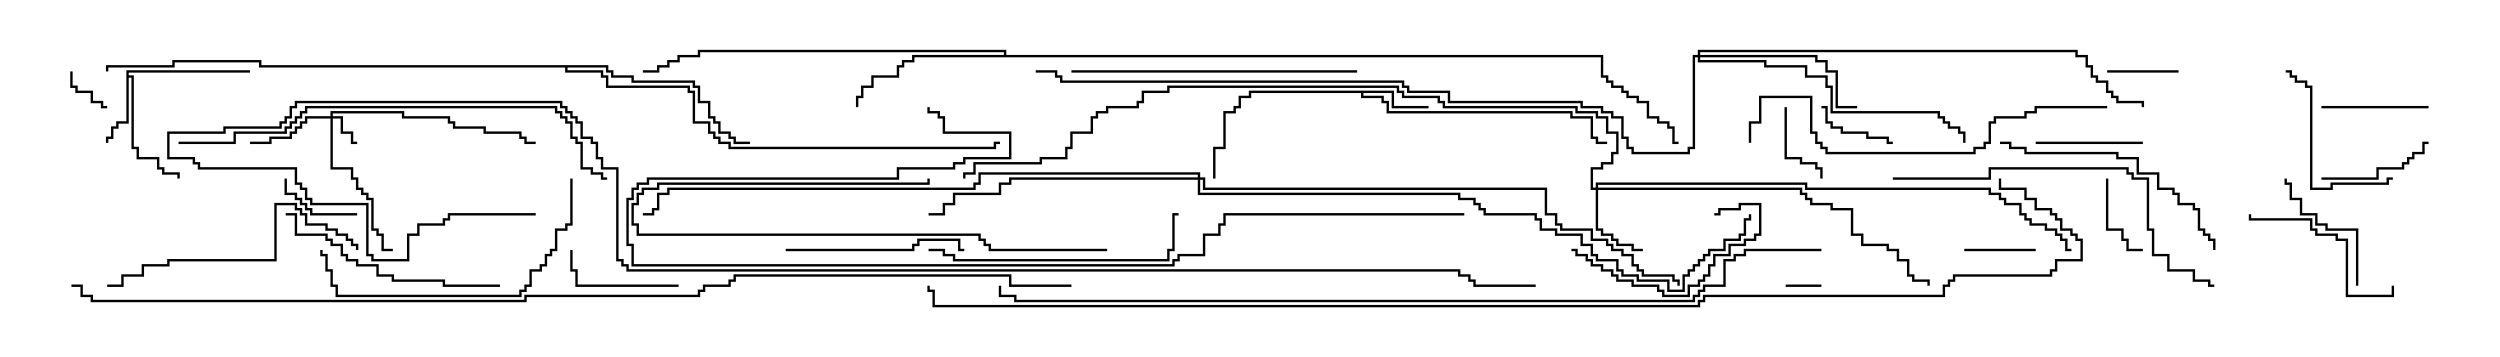 <svg version="1.1" width="105" height="15" xmlns="http://www.w3.org/2000/svg"><path d="M58.55,3.807L58.55,4.45L60,4.45L60,4.55L58.45,4.55L58.45,3.907L57.264,3.907L57.264,4.021L58.121,4.021L58.121,4.236L58.336,4.236L58.336,4.664L66.05,4.664L66.05,4.879L66.907,4.879L66.907,5.736L67.121,5.736L67.121,5.95L67.5,5.95L67.5,6.05L67.021,6.05L67.021,5.836L66.807,5.836L66.807,4.979L65.95,4.979L65.95,4.764L58.236,4.764L58.236,4.336L58.021,4.336L58.021,4.121L57.164,4.121L57.164,3.907L52.55,3.907L52.55,4.121L52.121,4.121L52.121,4.55L51.907,4.55L51.907,4.764L51.479,4.764L51.479,6.264L51.05,6.264L51.05,7.5L50.95,7.5L50.95,6.164L51.379,6.164L51.379,4.664L51.807,4.664L51.807,4.45L52.021,4.45L52.021,4.021L52.45,4.021L52.45,3.807z" stroke="none"/><path d="M5.307,2.95L10.5,2.95L10.5,3.05L5.407,3.05L5.407,3.164L5.621,3.164L5.621,6.164L5.836,6.164L5.836,6.593L6.693,6.593L6.693,7.021L6.907,7.021L6.907,7.236L7.55,7.236L7.55,7.5L7.45,7.5L7.45,7.336L6.807,7.336L6.807,7.121L6.593,7.121L6.593,6.693L5.736,6.693L5.736,6.264L5.521,6.264L5.521,3.264L5.407,3.264L5.407,5.193L4.979,5.193L4.979,5.407L4.764,5.407L4.764,5.836L4.55,5.836L4.55,6L4.45,6L4.45,5.736L4.664,5.736L4.664,5.307L4.879,5.307L4.879,5.093L5.307,5.093z" stroke="none"/><path d="M42.164,2.307L42.164,2.193L29.407,2.193L29.407,2.407L28.55,2.407L28.55,2.621L28.121,2.621L28.121,2.836L27.693,2.836L27.693,3.05L27,3.05L27,2.95L27.593,2.95L27.593,2.736L28.021,2.736L28.021,2.521L28.45,2.521L28.45,2.307L29.307,2.307L29.307,2.093L42.264,2.093L42.264,2.307L67.336,2.307L67.336,3.164L67.55,3.164L67.55,3.379L67.764,3.379L67.764,3.593L68.193,3.593L68.193,3.807L68.407,3.807L68.407,4.021L68.836,4.021L68.836,4.236L69.264,4.236L69.264,4.879L69.693,4.879L69.693,5.093L70.121,5.093L70.121,5.307L70.336,5.307L70.336,5.95L70.5,5.95L70.5,6.05L70.236,6.05L70.236,5.407L70.021,5.407L70.021,5.193L69.593,5.193L69.593,4.979L69.164,4.979L69.164,4.336L68.736,4.336L68.736,4.121L68.307,4.121L68.307,3.907L68.093,3.907L68.093,3.693L67.664,3.693L67.664,3.479L67.45,3.479L67.45,3.264L67.236,3.264L67.236,2.407L38.407,2.407L38.407,2.621L37.979,2.621L37.979,2.836L37.764,2.836L37.764,3.264L36.693,3.264L36.693,3.693L36.264,3.693L36.264,4.121L36.05,4.121L36.05,4.5L35.95,4.5L35.95,4.021L36.164,4.021L36.164,3.593L36.593,3.593L36.593,3.164L37.664,3.164L37.664,2.736L37.879,2.736L37.879,2.521L38.307,2.521L38.307,2.307z" stroke="none"/><path d="M25.55,2.736L25.55,2.95L25.764,2.95L25.764,3.164L26.621,3.164L26.621,3.379L29.193,3.379L29.193,3.593L29.407,3.593L29.407,4.236L29.836,4.236L29.836,4.879L30.05,4.879L30.05,5.093L30.264,5.093L30.264,5.521L30.693,5.521L30.693,5.736L30.907,5.736L30.907,5.95L31.5,5.95L31.5,6.05L30.807,6.05L30.807,5.836L30.593,5.836L30.593,5.621L30.164,5.621L30.164,5.193L29.95,5.193L29.95,4.979L29.736,4.979L29.736,4.336L29.307,4.336L29.307,3.693L29.093,3.693L29.093,3.479L26.521,3.479L26.521,3.264L25.664,3.264L25.664,3.05L25.45,3.05L25.45,2.836L23.836,2.836L23.836,2.95L25.336,2.95L25.336,3.164L25.55,3.164L25.55,3.593L28.979,3.593L28.979,3.807L29.193,3.807L29.193,5.093L29.836,5.093L29.836,5.521L30.05,5.521L30.05,5.736L30.264,5.736L30.264,5.95L30.693,5.95L30.693,6.164L41.736,6.164L41.736,5.95L42,5.95L42,6.05L41.836,6.05L41.836,6.264L30.593,6.264L30.593,6.05L30.164,6.05L30.164,5.836L29.95,5.836L29.95,5.621L29.736,5.621L29.736,5.193L29.093,5.193L29.093,3.907L28.879,3.907L28.879,3.693L25.45,3.693L25.45,3.264L25.236,3.264L25.236,3.05L23.736,3.05L23.736,2.836L10.879,2.836L10.879,2.621L7.336,2.621L7.336,2.836L4.55,2.836L4.55,3L4.45,3L4.45,2.736L7.236,2.736L7.236,2.521L10.979,2.521L10.979,2.736z" stroke="none"/><path d="M13.879,4.879L13.879,4.664L16.979,4.664L16.979,4.879L18.907,4.879L18.907,5.093L19.121,5.093L19.121,5.307L20.407,5.307L20.407,5.521L21.907,5.521L21.907,5.736L22.121,5.736L22.121,5.95L22.5,5.95L22.5,6.05L22.021,6.05L22.021,5.836L21.807,5.836L21.807,5.621L20.307,5.621L20.307,5.407L19.021,5.407L19.021,5.193L18.807,5.193L18.807,4.979L16.879,4.979L16.879,4.764L13.979,4.764L13.979,4.879L14.407,4.879L14.407,5.521L14.836,5.521L14.836,5.95L15,5.95L15,6.05L14.736,6.05L14.736,5.621L14.307,5.621L14.307,4.979L13.979,4.979L13.979,7.021L14.836,7.021L14.836,7.45L15.05,7.45L15.05,7.879L15.264,7.879L15.264,8.093L15.479,8.093L15.479,8.307L15.693,8.307L15.693,9.593L15.907,9.593L15.907,9.807L16.121,9.807L16.121,10.45L16.5,10.45L16.5,10.55L16.021,10.55L16.021,9.907L15.807,9.907L15.807,9.693L15.593,9.693L15.593,8.407L15.379,8.407L15.379,8.193L15.164,8.193L15.164,7.979L14.95,7.979L14.95,7.55L14.736,7.55L14.736,7.121L13.879,7.121L13.879,4.979L12.907,4.979L12.907,5.193L12.693,5.193L12.693,5.407L12.479,5.407L12.479,5.621L12.264,5.621L12.264,5.836L11.407,5.836L11.407,6.05L10.5,6.05L10.5,5.95L11.307,5.95L11.307,5.736L12.164,5.736L12.164,5.521L12.379,5.521L12.379,5.307L12.593,5.307L12.593,5.093L12.807,5.093L12.807,4.879z" stroke="none"/><path d="M67.021,7.879L67.021,7.664L75.907,7.664L75.907,7.879L83.621,7.879L83.621,8.093L84.05,8.093L84.05,8.307L84.264,8.307L84.264,8.521L84.907,8.521L84.907,8.95L85.121,8.95L85.121,9.164L85.336,9.164L85.336,9.379L85.979,9.379L85.979,9.593L86.407,9.593L86.407,9.807L86.621,9.807L86.621,10.021L86.836,10.021L86.836,10.45L87,10.45L87,10.55L86.736,10.55L86.736,10.121L86.521,10.121L86.521,9.907L86.307,9.907L86.307,9.693L85.879,9.693L85.879,9.479L85.236,9.479L85.236,9.264L85.021,9.264L85.021,9.05L84.807,9.05L84.807,8.621L84.164,8.621L84.164,8.407L83.95,8.407L83.95,8.193L83.521,8.193L83.521,7.979L75.807,7.979L75.807,7.764L67.121,7.764L67.121,7.879L75.693,7.879L75.693,8.093L75.907,8.093L75.907,8.307L76.121,8.307L76.121,8.521L76.979,8.521L76.979,8.736L77.836,8.736L77.836,9.807L78.264,9.807L78.264,10.236L79.336,10.236L79.336,10.45L79.764,10.45L79.764,10.879L80.193,10.879L80.193,11.521L80.407,11.521L80.407,11.736L81.05,11.736L81.05,12L80.95,12L80.95,11.836L80.307,11.836L80.307,11.621L80.093,11.621L80.093,10.979L79.664,10.979L79.664,10.55L79.236,10.55L79.236,10.336L78.164,10.336L78.164,9.907L77.736,9.907L77.736,8.836L76.879,8.836L76.879,8.621L76.021,8.621L76.021,8.407L75.807,8.407L75.807,8.193L75.593,8.193L75.593,7.979L67.121,7.979L67.121,9.593L67.336,9.593L67.336,9.807L67.764,9.807L67.764,10.021L67.979,10.021L67.979,10.236L68.621,10.236L68.621,10.45L69,10.45L69,10.55L68.521,10.55L68.521,10.336L67.879,10.336L67.879,10.121L67.664,10.121L67.664,9.907L67.236,9.907L67.236,9.693L67.021,9.693L67.021,7.979L66.807,7.979L66.807,7.021L67.236,7.021L67.236,6.807L67.664,6.807L67.664,6.379L67.879,6.379L67.879,5.621L67.45,5.621L67.45,4.979L67.021,4.979L67.021,4.764L66.164,4.764L66.164,4.55L60.593,4.55L60.593,4.336L60.379,4.336L60.379,4.121L58.879,4.121L58.879,3.907L58.664,3.907L58.664,3.693L49.121,3.693L49.121,3.907L48.05,3.907L48.05,4.336L47.836,4.336L47.836,4.55L46.55,4.55L46.55,4.764L46.121,4.764L46.121,4.979L45.907,4.979L45.907,5.621L45.05,5.621L45.05,6.264L44.836,6.264L44.836,6.693L43.764,6.693L43.764,6.907L40.979,6.907L40.979,7.336L40.55,7.336L40.55,7.5L40.45,7.5L40.45,7.236L40.879,7.236L40.879,6.807L43.664,6.807L43.664,6.593L44.736,6.593L44.736,6.164L44.95,6.164L44.95,5.521L45.807,5.521L45.807,4.879L46.021,4.879L46.021,4.664L46.45,4.664L46.45,4.45L47.736,4.45L47.736,4.236L47.95,4.236L47.95,3.807L49.021,3.807L49.021,3.593L58.764,3.593L58.764,3.807L58.979,3.807L58.979,4.021L60.479,4.021L60.479,4.236L60.693,4.236L60.693,4.45L66.264,4.45L66.264,4.664L67.121,4.664L67.121,4.879L67.55,4.879L67.55,5.521L67.979,5.521L67.979,6.479L67.764,6.479L67.764,6.907L67.336,6.907L67.336,7.121L66.907,7.121L66.907,7.879z" stroke="none"/><path d="M71.307,2.307L71.307,2.093L87.264,2.093L87.264,2.307L87.693,2.307L87.693,2.736L87.907,2.736L87.907,3.164L88.121,3.164L88.121,3.379L88.55,3.379L88.55,3.807L88.764,3.807L88.764,4.021L88.979,4.021L88.979,4.236L90.05,4.236L90.05,4.5L89.95,4.5L89.95,4.336L88.879,4.336L88.879,4.121L88.664,4.121L88.664,3.907L88.45,3.907L88.45,3.479L88.021,3.479L88.021,3.264L87.807,3.264L87.807,2.836L87.593,2.836L87.593,2.407L87.164,2.407L87.164,2.193L71.407,2.193L71.407,2.307L76.336,2.307L76.336,2.521L76.764,2.521L76.764,2.95L77.193,2.95L77.193,4.45L78,4.45L78,4.55L77.093,4.55L77.093,3.05L76.664,3.05L76.664,2.621L76.236,2.621L76.236,2.407L71.407,2.407L71.407,2.521L74.193,2.521L74.193,2.736L75.907,2.736L75.907,3.164L76.764,3.164L76.764,3.593L76.979,3.593L76.979,4.664L81.479,4.664L81.479,4.879L81.693,4.879L81.693,5.093L81.907,5.093L81.907,5.307L82.336,5.307L82.336,5.521L82.55,5.521L82.55,6L82.45,6L82.45,5.621L82.236,5.621L82.236,5.407L81.807,5.407L81.807,5.193L81.593,5.193L81.593,4.979L81.379,4.979L81.379,4.764L76.879,4.764L76.879,3.693L76.664,3.693L76.664,3.264L75.807,3.264L75.807,2.836L74.093,2.836L74.093,2.621L71.307,2.621L71.307,2.407L71.193,2.407L71.193,6.264L70.979,6.264L70.979,6.479L68.521,6.479L68.521,6.264L68.307,6.264L68.307,5.836L68.093,5.836L68.093,4.979L67.664,4.979L67.664,4.764L67.236,4.764L67.236,4.55L66.379,4.55L66.379,4.336L60.807,4.336L60.807,3.907L59.093,3.907L59.093,3.693L58.879,3.693L58.879,3.479L44.521,3.479L44.521,3.264L44.307,3.264L44.307,3.05L43.5,3.05L43.5,2.95L44.407,2.95L44.407,3.164L44.621,3.164L44.621,3.379L58.979,3.379L58.979,3.593L59.193,3.593L59.193,3.807L60.907,3.807L60.907,4.236L66.479,4.236L66.479,4.45L67.336,4.45L67.336,4.664L67.764,4.664L67.764,4.879L68.193,4.879L68.193,5.736L68.407,5.736L68.407,6.164L68.621,6.164L68.621,6.379L70.879,6.379L70.879,6.164L71.093,6.164L71.093,2.307z" stroke="none"/><path d="M50.307,7.45L50.307,7.336L41.193,7.336L41.193,7.764L40.979,7.764L40.979,7.979L28.121,7.979L28.121,8.193L27.693,8.193L27.693,8.836L27.479,8.836L27.479,9.05L27,9.05L27,8.95L27.379,8.95L27.379,8.736L27.593,8.736L27.593,8.093L28.021,8.093L28.021,7.879L40.879,7.879L40.879,7.664L41.093,7.664L41.093,7.236L50.407,7.236L50.407,7.45L50.621,7.45L50.621,7.879L64.979,7.879L64.979,8.95L65.407,8.95L65.407,9.379L65.621,9.379L65.621,9.593L66.907,9.593L66.907,10.021L67.55,10.021L67.55,10.236L67.764,10.236L67.764,10.45L68.193,10.45L68.193,10.664L68.621,10.664L68.621,11.093L68.836,11.093L68.836,11.307L69.05,11.307L69.05,11.521L70.336,11.521L70.336,11.736L70.55,11.736L70.55,12L70.45,12L70.45,11.836L70.236,11.836L70.236,11.621L68.95,11.621L68.95,11.407L68.736,11.407L68.736,11.193L68.521,11.193L68.521,10.764L68.093,10.764L68.093,10.55L67.664,10.55L67.664,10.336L67.45,10.336L67.45,10.121L66.807,10.121L66.807,9.693L65.521,9.693L65.521,9.479L65.307,9.479L65.307,9.05L64.879,9.05L64.879,7.979L50.521,7.979L50.521,7.55L50.407,7.55L50.407,8.093L61.336,8.093L61.336,8.307L61.979,8.307L61.979,8.521L62.193,8.521L62.193,8.736L62.407,8.736L62.407,8.95L64.55,8.95L64.55,9.164L64.764,9.164L64.764,9.593L65.407,9.593L65.407,9.807L66.479,9.807L66.479,10.236L66.907,10.236L66.907,10.664L67.121,10.664L67.121,10.879L67.979,10.879L67.979,11.307L68.193,11.307L68.193,11.521L68.836,11.521L68.836,11.736L70.121,11.736L70.121,12.164L70.664,12.164L70.664,11.521L70.879,11.521L70.879,11.307L71.093,11.307L71.093,11.093L71.307,11.093L71.307,10.879L71.521,10.879L71.521,10.664L71.736,10.664L71.736,10.45L72.379,10.45L72.379,10.021L73.021,10.021L73.021,9.807L73.236,9.807L73.236,9.164L73.45,9.164L73.45,9L73.55,9L73.55,9.264L73.336,9.264L73.336,9.907L73.121,9.907L73.121,10.121L72.479,10.121L72.479,10.55L71.836,10.55L71.836,10.764L71.621,10.764L71.621,10.979L71.407,10.979L71.407,11.193L71.193,11.193L71.193,11.407L70.979,11.407L70.979,11.621L70.764,11.621L70.764,12.264L70.021,12.264L70.021,11.836L68.736,11.836L68.736,11.621L68.093,11.621L68.093,11.407L67.879,11.407L67.879,10.979L67.021,10.979L67.021,10.764L66.807,10.764L66.807,10.336L66.379,10.336L66.379,9.907L65.307,9.907L65.307,9.693L64.664,9.693L64.664,9.264L64.45,9.264L64.45,9.05L62.307,9.05L62.307,8.836L62.093,8.836L62.093,8.621L61.879,8.621L61.879,8.407L61.236,8.407L61.236,8.193L50.307,8.193L50.307,7.55L42.479,7.55L42.479,7.764L42.05,7.764L42.05,8.193L40.121,8.193L40.121,8.621L39.693,8.621L39.693,9.05L39,9.05L39,8.95L39.593,8.95L39.593,8.521L40.021,8.521L40.021,8.093L41.95,8.093L41.95,7.664L42.379,7.664L42.379,7.45z" stroke="none"/><path d="M75,12.05L75,11.95L76.5,11.95L76.5,12.05z" stroke="none"/><path d="M2.95,3L3.05,3L3.05,3.593L3.264,3.593L3.264,3.807L3.907,3.807L3.907,4.236L4.336,4.236L4.336,4.45L4.5,4.45L4.5,4.55L4.236,4.55L4.236,4.336L3.807,4.336L3.807,3.907L3.164,3.907L3.164,3.693L2.95,3.693z" stroke="none"/><path d="M82.5,10.55L82.5,10.45L85.5,10.45L85.5,10.55z" stroke="none"/><path d="M88.5,3.05L88.5,2.95L91.5,2.95L91.5,3.05z" stroke="none"/><path d="M79.5,5.95L79.5,6.05L79.236,6.05L79.236,5.836L78.379,5.836L78.379,5.621L77.307,5.621L77.307,5.407L76.879,5.407L76.879,5.193L76.664,5.193L76.664,4.55L76.5,4.55L76.5,4.45L76.764,4.45L76.764,5.093L76.979,5.093L76.979,5.307L77.407,5.307L77.407,5.521L78.479,5.521L78.479,5.736L79.336,5.736L79.336,5.95z" stroke="none"/><path d="M11.95,7.5L12.05,7.5L12.05,8.093L12.479,8.093L12.479,8.307L12.693,8.307L12.693,8.521L12.907,8.521L12.907,8.736L13.121,8.736L13.121,8.95L15,8.95L15,9.05L13.021,9.05L13.021,8.836L12.807,8.836L12.807,8.621L12.593,8.621L12.593,8.407L12.379,8.407L12.379,8.193L11.95,8.193z" stroke="none"/><path d="M88.45,7.5L88.55,7.5L88.55,9.593L89.193,9.593L89.193,10.021L89.407,10.021L89.407,10.45L90,10.45L90,10.55L89.307,10.55L89.307,10.121L89.093,10.121L89.093,9.693L88.45,9.693z" stroke="none"/><path d="M74.95,4.5L75.05,4.5L75.05,6.593L75.693,6.593L75.693,6.807L76.336,6.807L76.336,7.021L76.55,7.021L76.55,7.5L76.45,7.5L76.45,7.121L76.236,7.121L76.236,6.907L75.593,6.907L75.593,6.693L74.95,6.693z" stroke="none"/><path d="M97.5,4.55L97.5,4.45L102,4.45L102,4.55z" stroke="none"/><path d="M90,5.95L90,6.05L85.5,6.05L85.5,5.95z" stroke="none"/><path d="M28.5,11.95L28.5,12.05L24.164,12.05L24.164,11.407L23.95,11.407L23.95,10.5L24.05,10.5L24.05,11.307L24.264,11.307L24.264,11.95z" stroke="none"/><path d="M97.5,7.55L97.5,7.45L99.807,7.45L99.807,7.021L100.879,7.021L100.879,6.807L101.093,6.807L101.093,6.593L101.307,6.593L101.307,6.379L101.736,6.379L101.736,5.95L102,5.95L102,6.05L101.836,6.05L101.836,6.479L101.407,6.479L101.407,6.693L101.193,6.693L101.193,6.907L100.979,6.907L100.979,7.121L99.907,7.121L99.907,7.55z" stroke="none"/><path d="M99.05,12L98.95,12L98.95,9.693L97.664,9.693L97.664,9.479L97.236,9.479L97.236,9.05L96.593,9.05L96.593,8.407L96.164,8.407L96.164,7.764L95.95,7.764L95.95,7.5L96.05,7.5L96.05,7.664L96.264,7.664L96.264,8.307L96.693,8.307L96.693,8.95L97.336,8.95L97.336,9.379L97.764,9.379L97.764,9.593L99.05,9.593z" stroke="none"/><path d="M66,10.55L66,10.45L66.264,10.45L66.264,10.664L66.693,10.664L66.693,10.879L66.907,10.879L66.907,11.093L67.336,11.093L67.336,11.307L67.764,11.307L67.764,11.521L67.979,11.521L67.979,11.736L68.621,11.736L68.621,11.95L69.693,11.95L69.693,12.164L69.907,12.164L69.907,12.379L70.879,12.379L70.879,11.95L71.307,11.95L71.307,11.736L71.521,11.736L71.521,11.521L71.736,11.521L71.736,11.093L71.95,11.093L71.95,10.664L72.593,10.664L72.593,10.236L73.236,10.236L73.236,10.021L73.664,10.021L73.664,9.807L73.879,9.807L73.879,8.621L73.121,8.621L73.121,8.836L72.264,8.836L72.264,9.05L72,9.05L72,8.95L72.164,8.95L72.164,8.736L73.021,8.736L73.021,8.521L73.979,8.521L73.979,9.907L73.764,9.907L73.764,10.121L73.336,10.121L73.336,10.336L72.693,10.336L72.693,10.764L72.05,10.764L72.05,11.193L71.836,11.193L71.836,11.621L71.621,11.621L71.621,11.836L71.407,11.836L71.407,12.05L70.979,12.05L70.979,12.479L69.807,12.479L69.807,12.264L69.593,12.264L69.593,12.05L68.521,12.05L68.521,11.836L67.879,11.836L67.879,11.621L67.664,11.621L67.664,11.407L67.236,11.407L67.236,11.193L66.807,11.193L66.807,10.979L66.593,10.979L66.593,10.764L66.164,10.764L66.164,10.55z" stroke="none"/><path d="M100.5,7.45L100.5,7.55L100.336,7.55L100.336,7.764L97.979,7.764L97.979,7.979L97.021,7.979L97.021,3.693L96.807,3.693L96.807,3.479L96.379,3.479L96.379,3.264L96.164,3.264L96.164,3.05L96,3.05L96,2.95L96.264,2.95L96.264,3.164L96.479,3.164L96.479,3.379L96.907,3.379L96.907,3.593L97.121,3.593L97.121,7.879L97.879,7.879L97.879,7.664L100.236,7.664L100.236,7.45z" stroke="none"/><path d="M100.45,12L100.55,12L100.55,12.479L98.521,12.479L98.521,10.121L98.093,10.121L98.093,9.907L97.236,9.907L97.236,9.693L97.021,9.693L97.021,9.264L94.45,9.264L94.45,9L94.55,9L94.55,9.164L97.121,9.164L97.121,9.593L97.336,9.593L97.336,9.807L98.193,9.807L98.193,10.021L98.621,10.021L98.621,12.379L100.45,12.379z" stroke="none"/><path d="M33,10.55L33,10.45L38.307,10.45L38.307,10.236L38.521,10.236L38.521,10.021L40.336,10.021L40.336,10.45L40.5,10.45L40.5,10.55L40.236,10.55L40.236,10.121L38.621,10.121L38.621,10.336L38.407,10.336L38.407,10.55z" stroke="none"/><path d="M46.5,10.45L46.5,10.55L41.521,10.55L41.521,10.336L41.307,10.336L41.307,10.121L41.093,10.121L41.093,9.907L26.736,9.907L26.736,9.479L26.521,9.479L26.521,8.521L26.736,8.521L26.736,8.093L26.95,8.093L26.95,7.879L27.593,7.879L27.593,7.664L38.95,7.664L38.95,7.5L39.05,7.5L39.05,7.764L27.693,7.764L27.693,7.979L27.05,7.979L27.05,8.193L26.836,8.193L26.836,8.621L26.621,8.621L26.621,9.379L26.836,9.379L26.836,9.807L41.193,9.807L41.193,10.021L41.407,10.021L41.407,10.236L41.621,10.236L41.621,10.45z" stroke="none"/><path d="M21,11.95L21,12.05L18.593,12.05L18.593,11.836L16.45,11.836L16.45,11.621L15.807,11.621L15.807,11.193L14.95,11.193L14.95,10.979L14.521,10.979L14.521,10.764L14.307,10.764L14.307,10.336L13.879,10.336L13.879,10.121L13.664,10.121L13.664,9.907L12.379,9.907L12.379,9.05L12,9.05L12,8.95L12.479,8.95L12.479,9.807L13.764,9.807L13.764,10.021L13.979,10.021L13.979,10.236L14.407,10.236L14.407,10.664L14.621,10.664L14.621,10.879L15.05,10.879L15.05,11.093L15.907,11.093L15.907,11.521L16.55,11.521L16.55,11.736L18.693,11.736L18.693,11.95z" stroke="none"/><path d="M84,6.05L84,5.95L84.479,5.95L84.479,6.164L85.121,6.164L85.121,6.379L88.979,6.379L88.979,6.593L89.836,6.593L89.836,7.236L90.693,7.236L90.693,7.879L91.336,7.879L91.336,8.093L91.55,8.093L91.55,8.521L92.193,8.521L92.193,8.736L92.407,8.736L92.407,9.593L92.621,9.593L92.621,9.807L92.836,9.807L92.836,10.021L93.05,10.021L93.05,10.5L92.95,10.5L92.95,10.121L92.736,10.121L92.736,9.907L92.521,9.907L92.521,9.693L92.307,9.693L92.307,8.836L92.093,8.836L92.093,8.621L91.45,8.621L91.45,8.193L91.236,8.193L91.236,7.979L90.593,7.979L90.593,7.336L89.736,7.336L89.736,6.693L88.879,6.693L88.879,6.479L85.021,6.479L85.021,6.264L84.379,6.264L84.379,6.05z" stroke="none"/><path d="M39,10.55L39,10.45L39.693,10.45L39.693,10.664L40.121,10.664L40.121,10.879L49.021,10.879L49.021,10.45L49.236,10.45L49.236,8.95L49.5,8.95L49.5,9.05L49.336,9.05L49.336,10.55L49.121,10.55L49.121,10.979L40.021,10.979L40.021,10.764L39.593,10.764L39.593,10.55z" stroke="none"/><path d="M15.05,10.5L14.95,10.5L14.95,10.336L14.736,10.336L14.736,10.121L14.521,10.121L14.521,9.907L14.093,9.907L14.093,9.693L13.664,9.693L13.664,9.479L12.807,9.479L12.807,9.05L12.593,9.05L12.593,8.836L12.379,8.836L12.379,8.621L11.621,8.621L11.621,10.979L7.121,10.979L7.121,11.193L6.05,11.193L6.05,11.621L5.193,11.621L5.193,12.05L4.5,12.05L4.5,11.95L5.093,11.95L5.093,11.521L5.95,11.521L5.95,11.093L7.021,11.093L7.021,10.879L11.521,10.879L11.521,8.521L12.479,8.521L12.479,8.736L12.693,8.736L12.693,8.95L12.907,8.95L12.907,9.379L13.764,9.379L13.764,9.593L14.193,9.593L14.193,9.807L14.621,9.807L14.621,10.021L14.836,10.021L14.836,10.236L15.05,10.236z" stroke="none"/><path d="M23.95,7.5L24.05,7.5L24.05,9.479L23.836,9.479L23.836,9.693L23.407,9.693L23.407,10.55L23.193,10.55L23.193,10.764L22.979,10.764L22.979,11.193L22.764,11.193L22.764,11.407L22.336,11.407L22.336,12.05L22.121,12.05L22.121,12.264L21.907,12.264L21.907,12.479L14.093,12.479L14.093,12.05L13.879,12.05L13.879,11.407L13.664,11.407L13.664,10.764L13.45,10.764L13.45,10.5L13.55,10.5L13.55,10.664L13.764,10.664L13.764,11.307L13.979,11.307L13.979,11.95L14.193,11.95L14.193,12.379L21.807,12.379L21.807,12.164L22.021,12.164L22.021,11.95L22.236,11.95L22.236,11.307L22.664,11.307L22.664,11.093L22.879,11.093L22.879,10.664L23.093,10.664L23.093,10.45L23.307,10.45L23.307,9.593L23.736,9.593L23.736,9.379L23.95,9.379z" stroke="none"/><path d="M45,3.05L45,2.95L57,2.95L57,3.05z" stroke="none"/><path d="M79.5,7.55L79.5,7.45L83.521,7.45L83.521,7.021L89.407,7.021L89.407,7.236L89.621,7.236L89.621,7.45L90.264,7.45L90.264,9.593L90.479,9.593L90.479,10.664L91.121,10.664L91.121,11.307L92.193,11.307L92.193,11.736L92.836,11.736L92.836,11.95L93,11.95L93,12.05L92.736,12.05L92.736,11.836L92.093,11.836L92.093,11.407L91.021,11.407L91.021,10.764L90.379,10.764L90.379,9.693L90.164,9.693L90.164,7.55L89.521,7.55L89.521,7.336L89.307,7.336L89.307,7.121L83.621,7.121L83.621,7.55z" stroke="none"/><path d="M88.5,4.45L88.5,4.55L85.55,4.55L85.55,4.764L85.121,4.764L85.121,4.979L83.836,4.979L83.836,5.193L83.621,5.193L83.621,6.05L83.407,6.05L83.407,6.264L82.979,6.264L82.979,6.479L76.664,6.479L76.664,6.264L76.45,6.264L76.45,6.05L76.236,6.05L76.236,5.621L76.021,5.621L76.021,4.121L73.979,4.121L73.979,5.193L73.55,5.193L73.55,6L73.45,6L73.45,5.093L73.879,5.093L73.879,4.021L76.121,4.021L76.121,5.521L76.336,5.521L76.336,5.95L76.55,5.95L76.55,6.164L76.764,6.164L76.764,6.379L82.879,6.379L82.879,6.164L83.307,6.164L83.307,5.95L83.521,5.95L83.521,5.093L83.736,5.093L83.736,4.879L85.021,4.879L85.021,4.664L85.45,4.664L85.45,4.45z" stroke="none"/><path d="M7.5,6.05L7.5,5.95L9.807,5.95L9.807,5.521L11.95,5.521L11.95,5.307L12.164,5.307L12.164,5.093L12.379,5.093L12.379,4.879L12.593,4.879L12.593,4.664L12.807,4.664L12.807,4.45L23.407,4.45L23.407,4.664L23.621,4.664L23.621,4.879L23.836,4.879L23.836,5.093L24.05,5.093L24.05,5.736L24.264,5.736L24.264,5.95L24.479,5.95L24.479,7.021L24.907,7.021L24.907,7.236L25.336,7.236L25.336,7.45L25.5,7.45L25.5,7.55L25.236,7.55L25.236,7.336L24.807,7.336L24.807,7.121L24.379,7.121L24.379,6.05L24.164,6.05L24.164,5.836L23.95,5.836L23.95,5.193L23.736,5.193L23.736,4.979L23.521,4.979L23.521,4.764L23.307,4.764L23.307,4.55L12.907,4.55L12.907,4.764L12.693,4.764L12.693,4.979L12.479,4.979L12.479,5.193L12.264,5.193L12.264,5.407L12.05,5.407L12.05,5.621L9.907,5.621L9.907,6.05z" stroke="none"/><path d="M61.5,8.95L61.5,9.05L51.479,9.05L51.479,9.479L51.264,9.479L51.264,9.907L50.621,9.907L50.621,10.764L49.55,10.764L49.55,10.979L49.336,10.979L49.336,11.193L26.521,11.193L26.521,10.336L26.307,10.336L26.307,8.307L26.521,8.307L26.521,7.879L26.736,7.879L26.736,7.664L27.164,7.664L27.164,7.45L37.664,7.45L37.664,7.021L40.021,7.021L40.021,6.807L40.45,6.807L40.45,6.593L42.379,6.593L42.379,5.621L39.593,5.621L39.593,4.979L39.379,4.979L39.379,4.764L38.95,4.764L38.95,4.5L39.05,4.5L39.05,4.664L39.479,4.664L39.479,4.879L39.693,4.879L39.693,5.521L42.479,5.521L42.479,6.693L40.55,6.693L40.55,6.907L40.121,6.907L40.121,7.121L37.764,7.121L37.764,7.55L27.264,7.55L27.264,7.764L26.836,7.764L26.836,7.979L26.621,7.979L26.621,8.407L26.407,8.407L26.407,10.236L26.621,10.236L26.621,11.093L49.236,11.093L49.236,10.879L49.45,10.879L49.45,10.664L50.521,10.664L50.521,9.807L51.164,9.807L51.164,9.379L51.379,9.379L51.379,8.95z" stroke="none"/><path d="M76.5,10.45L76.5,10.55L73.336,10.55L73.336,10.764L72.907,10.764L72.907,10.979L72.479,10.979L72.479,12.05L71.621,12.05L71.621,12.264L71.407,12.264L71.407,12.479L71.193,12.479L71.193,12.693L42.593,12.693L42.593,12.479L41.95,12.479L41.95,12L42.05,12L42.05,12.379L42.693,12.379L42.693,12.593L71.093,12.593L71.093,12.379L71.307,12.379L71.307,12.164L71.521,12.164L71.521,11.95L72.379,11.95L72.379,10.879L72.807,10.879L72.807,10.664L73.236,10.664L73.236,10.45z" stroke="none"/><path d="M45,11.95L45,12.05L42.379,12.05L42.379,11.621L30.907,11.621L30.907,11.836L30.693,11.836L30.693,12.05L29.621,12.05L29.621,12.264L29.407,12.264L29.407,12.479L22.121,12.479L22.121,12.693L3.807,12.693L3.807,12.479L3.379,12.479L3.379,12.05L3,12.05L3,11.95L3.479,11.95L3.479,12.379L3.907,12.379L3.907,12.593L22.021,12.593L22.021,12.379L29.307,12.379L29.307,12.164L29.521,12.164L29.521,11.95L30.593,11.95L30.593,11.736L30.807,11.736L30.807,11.521L42.479,11.521L42.479,11.95z" stroke="none"/><path d="M22.5,8.95L22.5,9.05L18.907,9.05L18.907,9.264L18.693,9.264L18.693,9.479L17.621,9.479L17.621,9.907L17.193,9.907L17.193,10.979L15.593,10.979L15.593,10.764L15.379,10.764L15.379,8.621L13.021,8.621L13.021,8.407L12.807,8.407L12.807,7.979L12.593,7.979L12.593,7.764L12.379,7.764L12.379,7.121L8.307,7.121L8.307,6.907L8.093,6.907L8.093,6.693L7.021,6.693L7.021,5.521L9.379,5.521L9.379,5.307L11.736,5.307L11.736,5.093L11.95,5.093L11.95,4.879L12.164,4.879L12.164,4.45L12.379,4.45L12.379,4.236L23.621,4.236L23.621,4.45L23.836,4.45L23.836,4.664L24.05,4.664L24.05,4.879L24.264,4.879L24.264,5.093L24.479,5.093L24.479,5.736L24.907,5.736L24.907,5.95L25.121,5.95L25.121,6.593L25.336,6.593L25.336,7.021L25.979,7.021L25.979,10.879L26.193,10.879L26.193,11.093L26.407,11.093L26.407,11.307L61.336,11.307L61.336,11.521L61.764,11.521L61.764,11.736L61.979,11.736L61.979,11.95L64.5,11.95L64.5,12.05L61.879,12.05L61.879,11.836L61.664,11.836L61.664,11.621L61.236,11.621L61.236,11.407L26.307,11.407L26.307,11.193L26.093,11.193L26.093,10.979L25.879,10.979L25.879,7.121L25.236,7.121L25.236,6.693L25.021,6.693L25.021,6.05L24.807,6.05L24.807,5.836L24.379,5.836L24.379,5.193L24.164,5.193L24.164,4.979L23.95,4.979L23.95,4.764L23.736,4.764L23.736,4.55L23.521,4.55L23.521,4.336L12.479,4.336L12.479,4.55L12.264,4.55L12.264,4.979L12.05,4.979L12.05,5.193L11.836,5.193L11.836,5.407L9.479,5.407L9.479,5.621L7.121,5.621L7.121,6.593L8.193,6.593L8.193,6.807L8.407,6.807L8.407,7.021L12.479,7.021L12.479,7.664L12.693,7.664L12.693,7.879L12.907,7.879L12.907,8.307L13.121,8.307L13.121,8.521L15.479,8.521L15.479,10.664L15.693,10.664L15.693,10.879L17.093,10.879L17.093,9.807L17.521,9.807L17.521,9.379L18.593,9.379L18.593,9.164L18.807,9.164L18.807,8.95z" stroke="none"/><path d="M83.95,7.5L84.05,7.5L84.05,7.879L85.121,7.879L85.121,8.307L85.55,8.307L85.55,8.736L86.193,8.736L86.193,8.95L86.407,8.95L86.407,9.164L86.621,9.164L86.621,9.593L87.05,9.593L87.05,9.807L87.264,9.807L87.264,10.021L87.479,10.021L87.479,10.979L86.407,10.979L86.407,11.407L86.193,11.407L86.193,11.621L82.121,11.621L82.121,11.836L81.907,11.836L81.907,12.05L81.693,12.05L81.693,12.479L71.621,12.479L71.621,12.693L71.407,12.693L71.407,12.907L39.164,12.907L39.164,12.264L38.95,12.264L38.95,12L39.05,12L39.05,12.164L39.264,12.164L39.264,12.807L71.307,12.807L71.307,12.593L71.521,12.593L71.521,12.379L81.593,12.379L81.593,11.95L81.807,11.95L81.807,11.736L82.021,11.736L82.021,11.521L86.093,11.521L86.093,11.307L86.307,11.307L86.307,10.879L87.379,10.879L87.379,10.121L87.164,10.121L87.164,9.907L86.95,9.907L86.95,9.693L86.521,9.693L86.521,9.264L86.307,9.264L86.307,9.05L86.093,9.05L86.093,8.836L85.45,8.836L85.45,8.407L85.021,8.407L85.021,7.979L83.95,7.979z" stroke="none"/></svg>